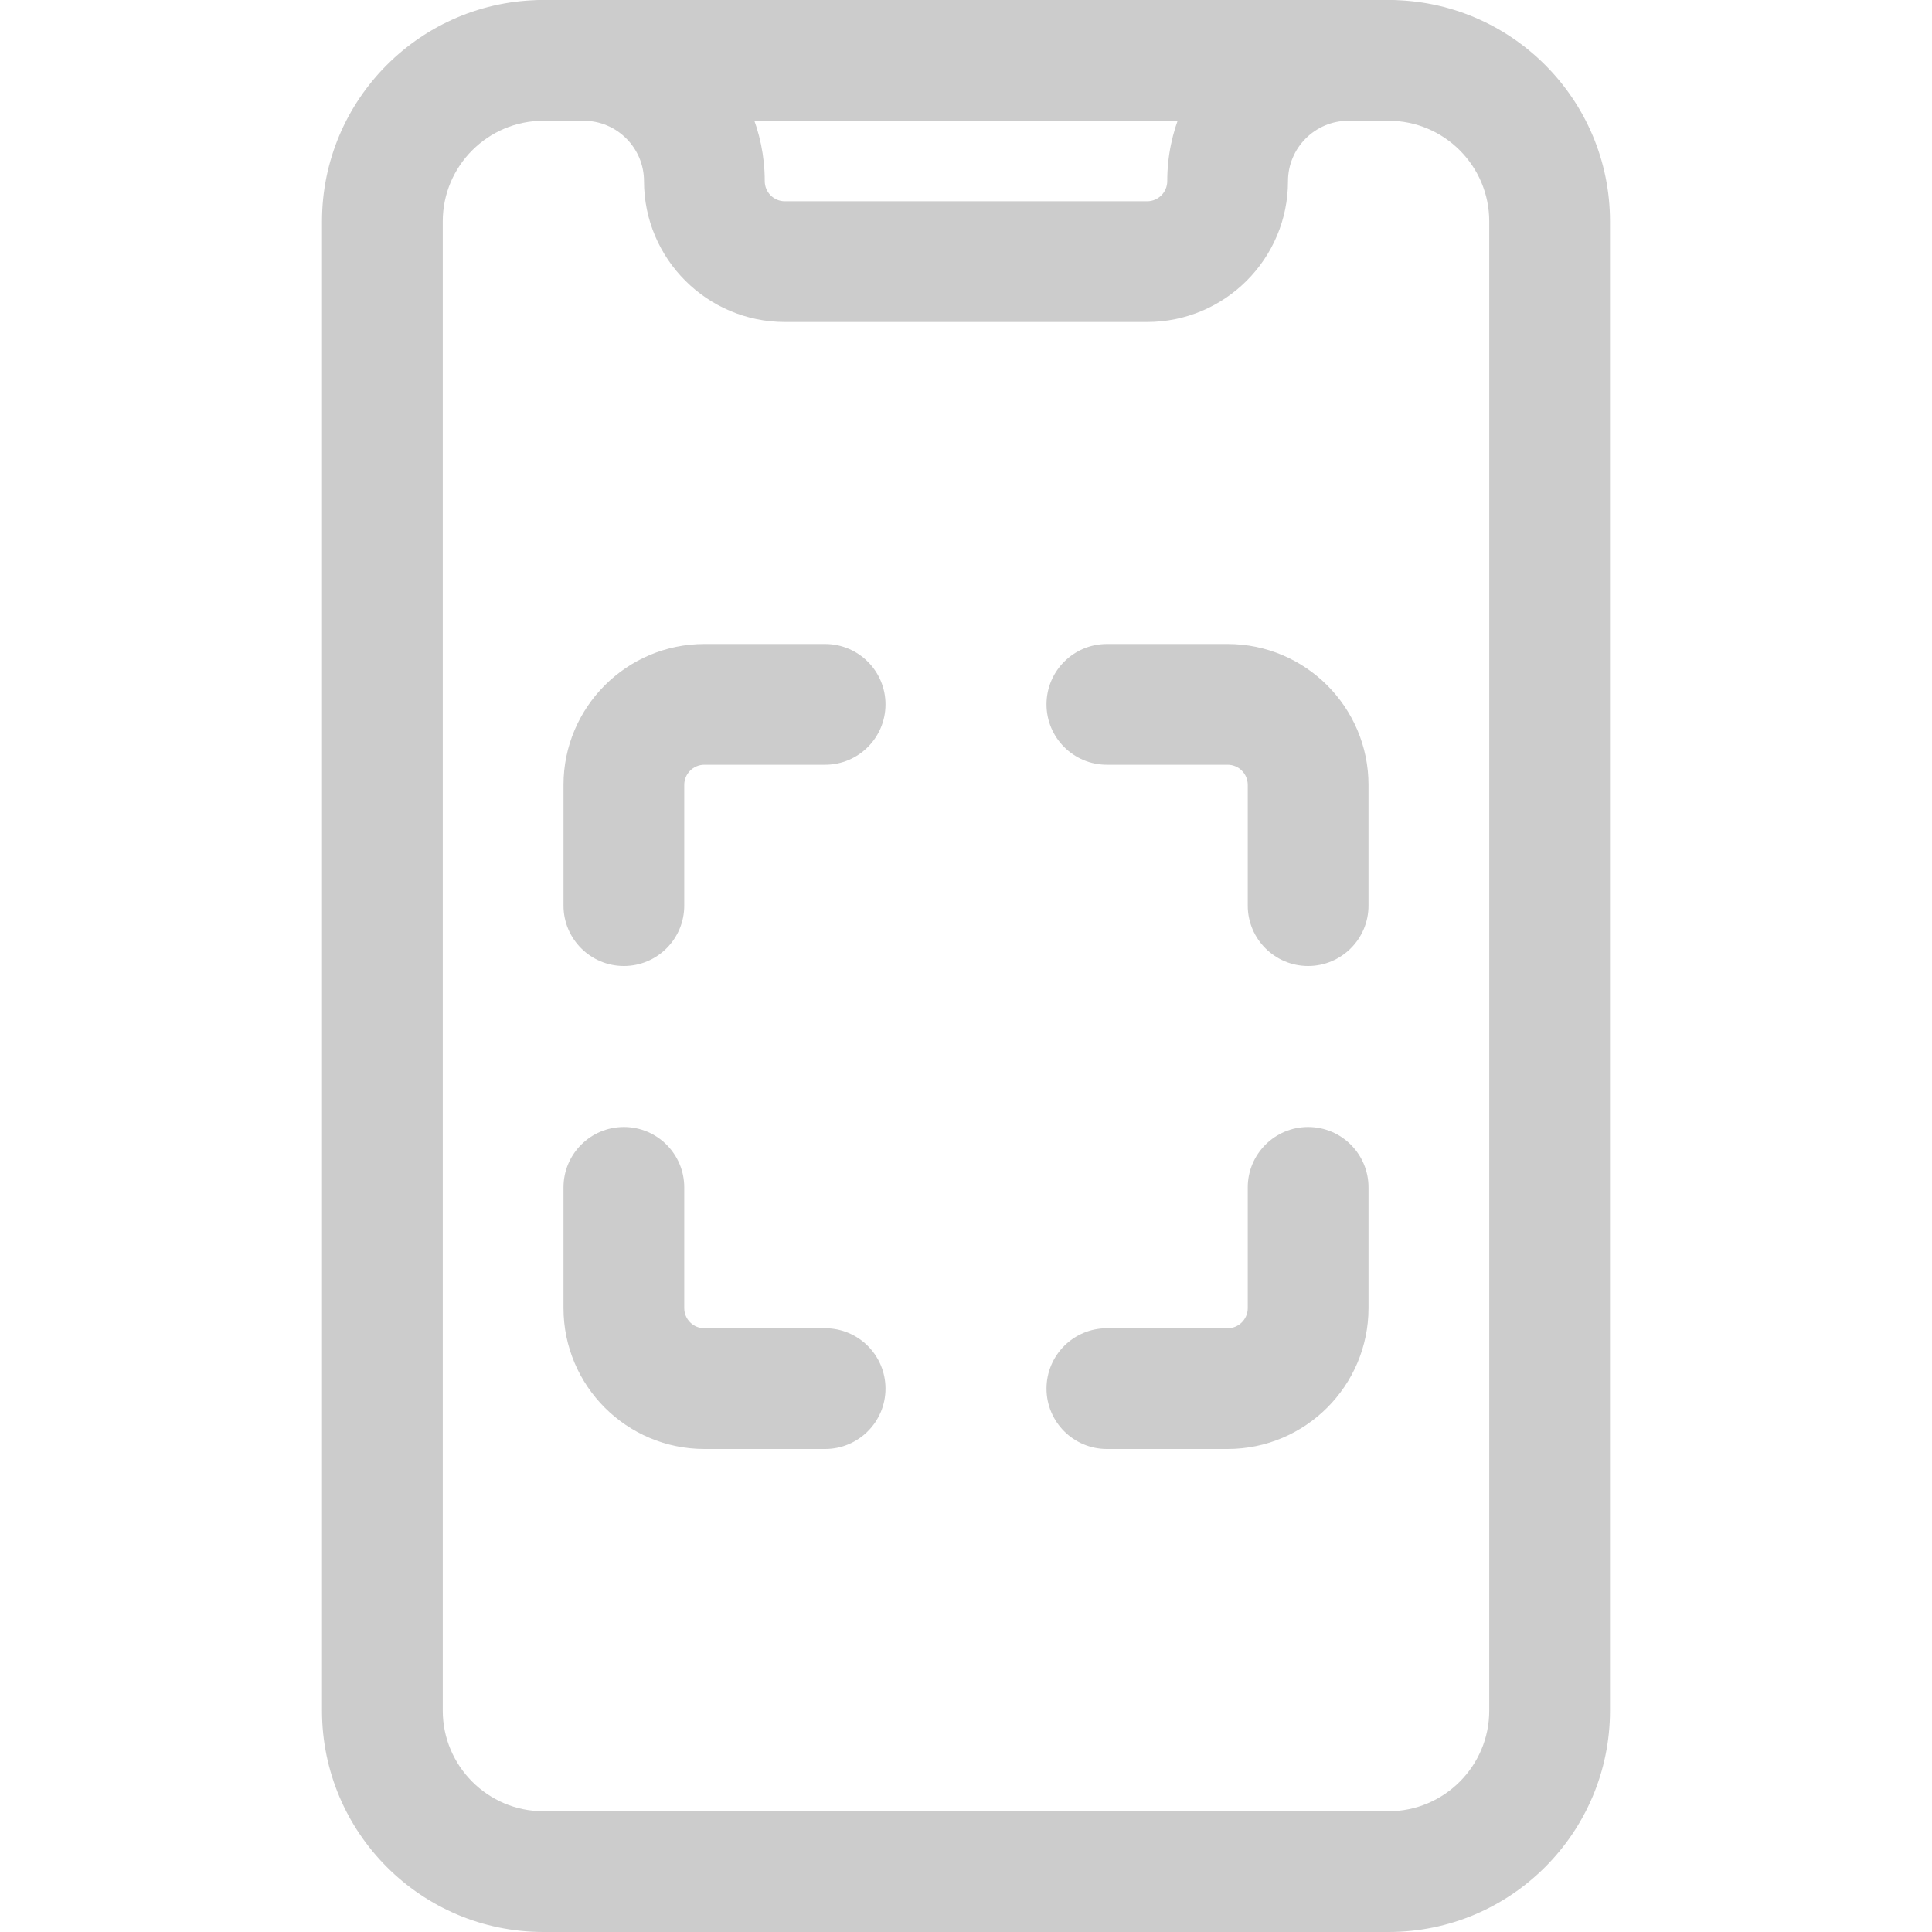 <?xml version="1.0"?>
<svg xmlns="http://www.w3.org/2000/svg" id="_x31__x2C_5" enable-background="new 0 0 24 24" height="512px" viewBox="0 0 24 24" width="512px"><g><path d="m7.75 12c-.414 0-.75-.336-.75-.75v-1.5c0-.965.785-1.75 1.75-1.75h1.5c.414 0 .75.336.75.75s-.336.75-.75.75h-1.5c-.138 0-.25.112-.25.25v1.5c0 .414-.336.75-.75.75z" data-original="#000000" class="active-path" data-old_color="#000000" fill="#CCCCCC"/><path d="m16.25 12c-.414 0-.75-.336-.75-.75v-1.5c0-.138-.112-.25-.25-.25h-1.5c-.414 0-.75-.336-.75-.75s.336-.75.75-.75h1.5c.965 0 1.75.785 1.75 1.75v1.5c0 .414-.336.75-.75.75z" data-original="#000000" class="active-path" data-old_color="#000000" fill="#CCCCCC"/><path d="m10.25 18h-1.5c-.965 0-1.75-.785-1.75-1.75v-1.5c0-.414.336-.75.75-.75s.75.336.75.75v1.5c0 .138.112.25.25.25h1.5c.414 0 .75.336.75.75s-.336.75-.75.75z" data-original="#000000" class="active-path" data-old_color="#000000" fill="#CCCCCC"/><path d="m15.25 18h-1.5c-.414 0-.75-.336-.75-.75s.336-.75.75-.75h1.5c.138 0 .25-.112.25-.25v-1.5c0-.414.336-.75.75-.75s.75.336.75.75v1.5c0 .965-.785 1.75-1.75 1.75z" data-original="#000000" class="active-path" data-old_color="#000000" fill="#CCCCCC"/><path d="m14.25 4h-4.5c-.965 0-1.75-.785-1.75-1.75 0-.413-.337-.75-.75-.75h-.5c-.414 0-.75-.336-.75-.75s.336-.75.75-.75h.5c1.24 0 2.25 1.01 2.25 2.25 0 .138.112.25.25.25h4.5c.138 0 .25-.112.25-.25 0-1.24 1.01-2.25 2.25-2.25h.5c.414 0 .75.336.75.75s-.336.75-.75.75h-.5c-.413 0-.75.337-.75.75 0 .965-.785 1.75-1.75 1.75z" data-original="#000000" class="active-path" data-old_color="#000000" fill="#CCCCCC"/><path d="m17.25 24h-10.5c-1.517 0-2.75-1.233-2.75-2.75v-18.5c0-1.517 1.233-2.75 2.75-2.75h10.5c1.517 0 2.75 1.233 2.75 2.75v18.5c0 1.517-1.233 2.75-2.75 2.75zm-10.5-22.5c-.689 0-1.25.561-1.25 1.25v18.5c0 .689.561 1.25 1.25 1.25h10.5c.689 0 1.25-.561 1.25-1.25v-18.5c0-.689-.561-1.25-1.25-1.25z" data-original="#000000" class="active-path" data-old_color="#000000" fill="#CCCCCC"/></g> </svg>
